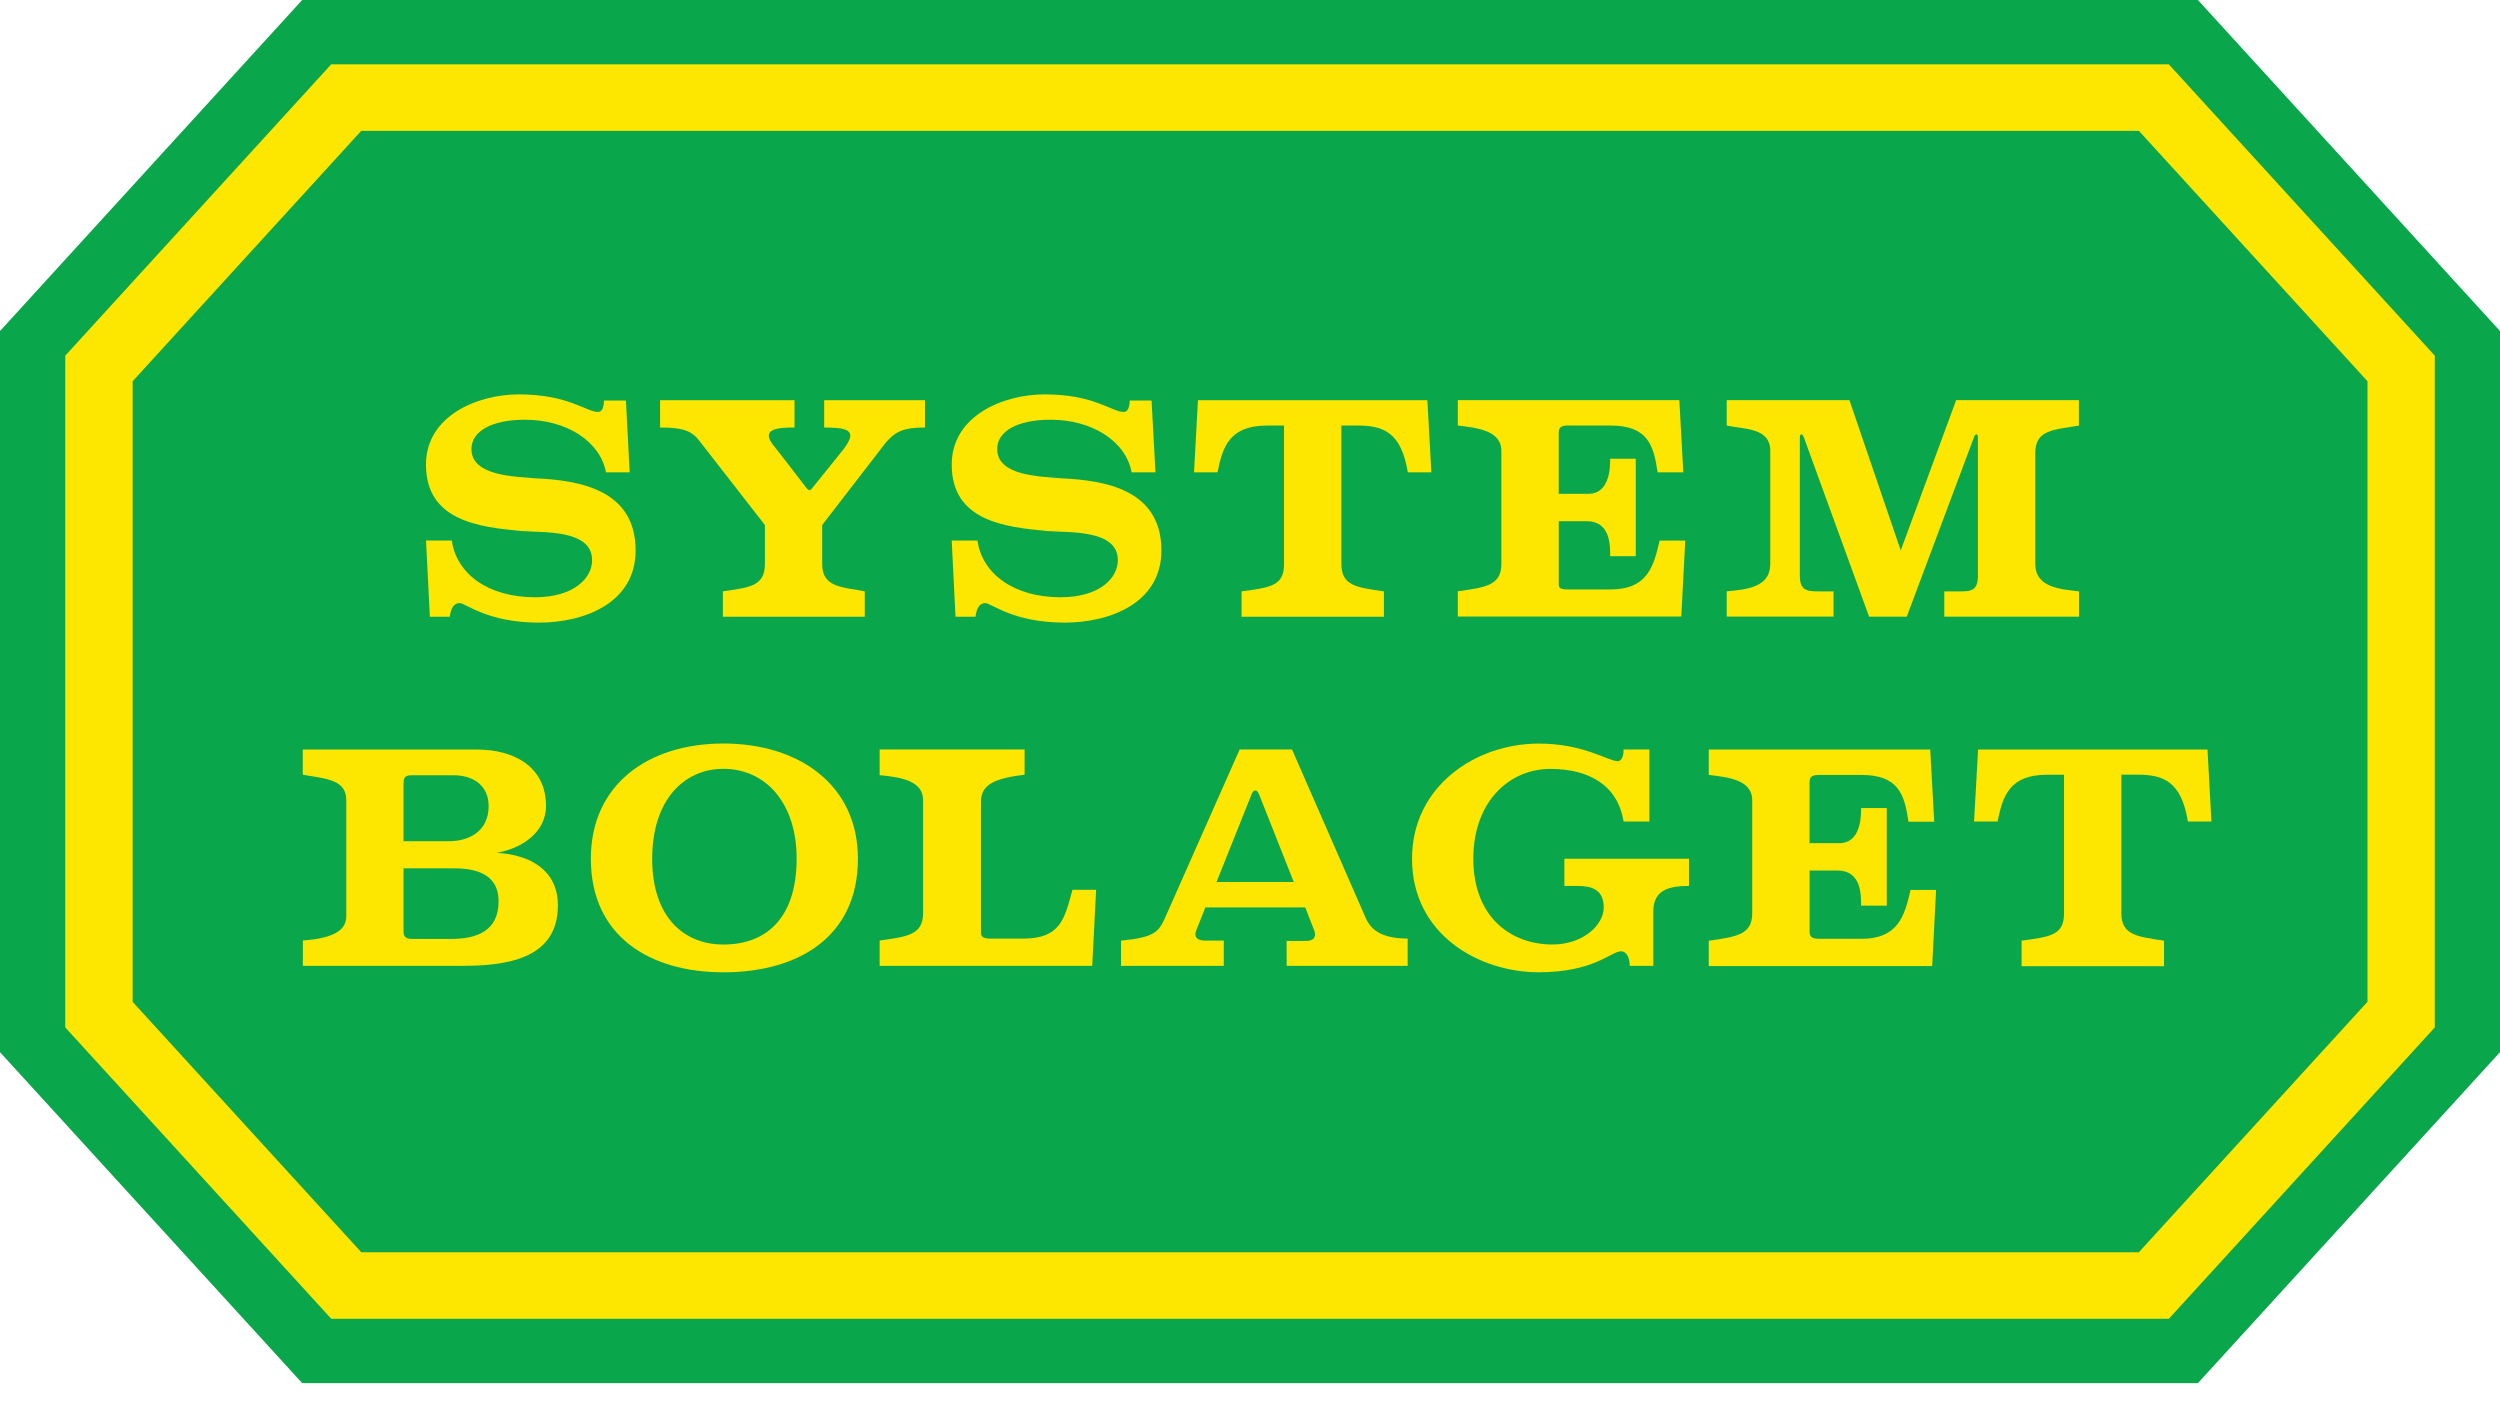 <?xml version="1.0" encoding="utf-8"?>
<!-- Generator: Adobe Illustrator 15.0.2, SVG Export Plug-In . SVG Version: 6.00 Build 0)  -->
<!DOCTYPE svg PUBLIC "-//W3C//DTD SVG 1.1//EN" "http://www.w3.org/Graphics/SVG/1.1/DTD/svg11.dtd">
<svg version="1.1" id="Layer_1" xmlns="http://www.w3.org/2000/svg" xmlns:xlink="http://www.w3.org/1999/xlink" x="0px" y="0px"
	 width="64px" height="36px" viewBox="0 0 64 36" enable-background="new 0 0 64 36" xml:space="preserve">
<g>
	<g>
		<defs>
			<rect id="SVGID_1_" width="64" height="35.408"/>
		</defs>
		<clipPath id="SVGID_2_">
			<use xlink:href="#SVGID_1_"  overflow="visible"/>
		</clipPath>
		<path clip-path="url(#SVGID_2_)" fill="#FDE700" d="M27.148,15.29c-1.197,0-2.006-0.605-2.125-1.452h-0.659l0.097,1.95h0.512
			c0.028-0.215,0.101-0.349,0.251-0.349c0.154,0,0.71,0.5,2.028,0.5c1.164,0,2.48-0.5,2.48-1.847c0-1.55-1.42-1.797-2.584-1.848
			c-0.505-0.05-1.62-0.05-1.62-0.75c0-0.449,0.506-0.749,1.369-0.749c1.062,0,1.923,0.549,2.073,1.346h0.61l-0.1-1.837h-0.56
			c0,0.147-0.038,0.292-0.151,0.292c-0.304,0-0.758-0.45-2.025-0.45c-1.063,0-2.38,0.548-2.38,1.798
			c0,1.448,1.367,1.598,2.431,1.699c0.556,0.048,1.822-0.051,1.822,0.748C28.618,14.79,28.163,15.29,27.148,15.29"/>
		<path clip-path="url(#SVGID_2_)" fill="#FDE700" d="M46.938,15.139h-0.405c-0.305,0-0.457-0.048-0.457-0.399v-3.546
			c0-0.099,0.064-0.098,0.102,0l1.671,4.593h0.964l1.721-4.593c0.035-0.103,0.101-0.098,0.101,0v3.546
			c0,0.352-0.151,0.399-0.407,0.399h-0.454v0.647h3.449v-0.647c-0.48-0.055-1.119-0.1-1.119-0.699v-2.848
			c0-0.599,0.485-0.587,1.116-0.697v-0.652h-3.142l-1.419,3.848l-1.314-3.848h-3.141v0.651c0.455,0.099,1.115,0.05,1.115,0.649
			v2.896c0,0.599-0.606,0.651-1.115,0.699v0.647h2.735V15.139z"/>
		<path clip-path="url(#SVGID_2_)" fill="#FDE700" d="M11.546,24.037h-0.977c-0.162,0-0.238-0.045-0.238-0.174v-1.634h1.268
			c0.507,0,1.165,0.099,1.165,0.847C12.763,23.838,12.198,24.037,11.546,24.037 M10.331,20.096c0-0.15,0-0.25,0.205-0.25h1.062
			c0.557,0,0.911,0.291,0.911,0.791c0,0.648-0.507,0.898-1.012,0.898h-1.167V20.096z M12.714,21.832
			c0.605-0.1,1.264-0.501,1.264-1.199c0-0.998-0.809-1.445-1.772-1.445H7.751v0.646c0.638,0.103,1.114,0.139,1.114,0.65v2.928
			c0,0.195,0.008,0.588-1.112,0.665v0.649h4.047c1.116,0,2.482-0.148,2.482-1.548C14.283,22.279,13.576,21.881,12.714,21.832"/>
		<path clip-path="url(#SVGID_2_)" fill="#FDE700" d="M43.143,13.839h-0.657c-0.151,0.652-0.302,1.252-1.265,1.252h-1.063
			c-0.254,0-0.254-0.052-0.254-0.151v-1.598h0.71c0.607,0,0.607,0.6,0.607,0.897h0.655v-2.495h-0.655c0,0.198,0,0.897-0.559,0.897
			h-0.759v-1.549c0-0.148,0.05-0.199,0.254-0.199h1.063c0.963,0,1.113,0.499,1.215,1.199h0.658l-0.102-1.848H37.32v0.648
			c0.463,0.062,1.111,0.112,1.115,0.649v2.897c0,0.55-0.406,0.599-1.115,0.699v0.647h5.721L43.143,13.839z"/>
		<path clip-path="url(#SVGID_2_)" fill="#FDE700" d="M13.692,15.29c-1.199,0-2.008-0.605-2.125-1.452h-0.661l0.099,1.95h0.509
			c0.029-0.215,0.103-0.349,0.253-0.349c0.153,0,0.709,0.5,2.027,0.5c1.163,0,2.478-0.5,2.478-1.847c0-1.55-1.417-1.797-2.581-1.848
			c-0.507-0.05-1.622-0.05-1.622-0.75c0-0.449,0.508-0.749,1.369-0.749c1.064,0,1.924,0.549,2.075,1.346h0.607l-0.096-1.837h-0.563
			c0,0.147-0.035,0.292-0.15,0.292c-0.303,0-0.761-0.45-2.026-0.45c-1.062,0-2.38,0.548-2.38,1.798c0,1.448,1.369,1.598,2.431,1.699
			c0.556,0.048,1.822-0.051,1.822,0.748C15.159,14.79,14.704,15.29,13.692,15.29"/>
		<path clip-path="url(#SVGID_2_)" fill="#FDE700" d="M56.512,19.188h-5.873l-0.103,1.844h0.602c0.13-0.648,0.299-1.199,1.271-1.199
			h0.43v3.547c0,0.551-0.326,0.6-1.086,0.701v0.653h3.646V24.08c-0.709-0.102-1.092-0.15-1.092-0.701v-3.547h0.42
			c0.643,0,1.116,0.164,1.283,1.199h0.603L56.512,19.188z"/>
		<path clip-path="url(#SVGID_2_)" fill="#FDE700" d="M18.52,24.18c-1.013,0-1.824-0.699-1.824-2.197
			c0-1.499,0.811-2.301,1.824-2.301c1.062,0,1.874,0.852,1.874,2.301C20.393,23.541,19.582,24.18,18.52,24.18 M18.52,19.034
			c-1.926,0-3.394,1.048-3.394,2.949c0,1.997,1.521,2.908,3.394,2.908c1.923,0,3.443-0.911,3.443-2.908
			C21.962,20.082,20.443,19.034,18.52,19.034"/>
		<path clip-path="url(#SVGID_2_)" fill="#FDE700" d="M40.045,22.68H40.4c0.354,0,0.656,0.101,0.656,0.551
			c0,0.447-0.527,0.948-1.313,0.948c-1.063,0-2.026-0.698-2.026-2.196c0-1.451,0.91-2.299,1.975-2.299c0.962,0,1.72,0.4,1.872,1.348
			h0.66v-1.846h-0.66c0,0.215-0.069,0.299-0.152,0.299c-0.253,0-0.858-0.449-2.022-0.449c-1.621,0-3.242,1.097-3.242,2.947
			c0,1.947,1.723,2.907,3.242,2.907c1.416,0,1.859-0.536,2.104-0.536c0.164,0,0.227,0.189,0.227,0.373h0.604V23.33
			c0-0.55,0.406-0.65,0.913-0.65v-0.697h-3.19V22.68z"/>
		<path clip-path="url(#SVGID_2_)" fill="#FDE700" d="M47.645,24.034H46.58c-0.209,0-0.254-0.06-0.254-0.185v-1.564h0.709
			c0.609,0,0.609,0.601,0.609,0.9h0.658v-2.498h-0.658c0,0.199,0,0.898-0.558,0.898h-0.761v-1.547c0-0.15,0.051-0.2,0.254-0.2h1.064
			c0.959,0,1.113,0.497,1.214,1.198h0.659l-0.102-1.848h-5.67v0.649c0.462,0.06,1.111,0.11,1.113,0.649v2.896
			c0,0.549-0.406,0.599-1.113,0.701v0.648h5.72l0.1-1.949h-0.653C48.758,23.436,48.604,24.034,47.645,24.034"/>
		<path clip-path="url(#SVGID_2_)" fill="#FDE700" d="M36.541,10.245h-5.873l-0.101,1.847h0.602c0.129-0.649,0.3-1.198,1.272-1.198
			h0.43v3.546c0,0.549-0.329,0.601-1.087,0.699v0.649h3.644v-0.649c-0.707-0.099-1.088-0.15-1.088-0.699v-3.546h0.419
			c0.644,0,1.113,0.164,1.281,1.198h0.603L36.541,10.245z"/>
		<path clip-path="url(#SVGID_2_)" fill="#FDE700" d="M21.048,14.44v-0.999l1.619-2.099c0.253-0.298,0.462-0.398,1.013-0.398v-0.699
			h-2.581v0.699c0.691-0.002,0.82,0.113,0.509,0.539c0,0-0.718,0.899-0.812,1.008c-0.042,0.066-0.09,0.08-0.152,0
			c-0.349-0.461-0.81-1.048-0.81-1.048c-0.395-0.46,0.049-0.499,0.506-0.499v-0.699h-3.442v0.699
			c0.614-0.001,0.826,0.101,1.013,0.35l1.671,2.147v0.999c0,0.58-0.418,0.599-1.076,0.698v0.65h3.632v-0.65
			C21.528,15.026,21.048,15.026,21.048,14.44"/>
		<path clip-path="url(#SVGID_2_)" fill="#FDE700" d="M26.187,24.029h-0.82c-0.202,0-0.254-0.05-0.254-0.15v-3.346
			c0-0.4,0.254-0.601,1.117-0.699v-0.648h-3.711v0.658c0.618,0.055,1.112,0.174,1.112,0.64v2.897c0,0.548-0.405,0.599-1.112,0.697
			v0.648h5.442l0.1-1.947h-0.606C27.252,23.529,27.148,24.029,26.187,24.029"/>
		<path clip-path="url(#SVGID_2_)" fill="#FDE700" d="M31.143,22.58l0.892-2.232c0.051-0.148,0.149-0.148,0.202,0l0.884,2.232
			H31.143z M34.975,23.529l-1.899-4.342h-1.341l-1.924,4.342c-0.153,0.316-0.246,0.469-1.113,0.551v0.646h2.631V24.08h-0.456
			c-0.253,0-0.303-0.102-0.253-0.252l0.238-0.598h2.556l0.234,0.598c0.029,0.088,0.055,0.26-0.225,0.26h-0.486l0.002,0.639h3.097
			v-0.699C35.277,24.027,35.074,23.729,34.975,23.529"/>
	</g>
	<g>
		<polygon fill="#0AA64C" points="7.736,35.408 0,26.936 0,8.474 7.736,0 56.267,0 64,8.474 64,26.936 56.267,35.408 		"/>
		<path fill="#FDE700" d="M60.606,25.648l-5.852,6.41H9.249l-5.853-6.41V9.76l5.852-6.41h45.508l5.852,6.41V25.648z M55.522,1.647
			H8.479L1.671,9.105v17.197l6.809,7.459h47.043l6.808-7.459V9.105L55.522,1.647z"/>
	</g>
	<g>
		<defs>
			<rect id="SVGID_3_" width="64" height="35.408"/>
		</defs>
		<clipPath id="SVGID_4_">
			<use xlink:href="#SVGID_3_"  overflow="visible"/>
		</clipPath>
		<path clip-path="url(#SVGID_4_)" fill="#FDE700" d="M27.148,15.29c-1.197,0-2.006-0.605-2.125-1.452h-0.659l0.097,1.95h0.512
			c0.028-0.215,0.101-0.349,0.251-0.349c0.154,0,0.71,0.5,2.028,0.5c1.164,0,2.48-0.5,2.48-1.847c0-1.55-1.42-1.797-2.584-1.848
			c-0.505-0.05-1.62-0.05-1.62-0.75c0-0.449,0.506-0.749,1.369-0.749c1.062,0,1.923,0.549,2.073,1.346h0.61l-0.1-1.837h-0.56
			c0,0.147-0.038,0.292-0.151,0.292c-0.304,0-0.758-0.45-2.025-0.45c-1.063,0-2.38,0.548-2.38,1.798
			c0,1.448,1.367,1.598,2.431,1.699c0.556,0.048,1.822-0.051,1.822,0.748C28.618,14.79,28.163,15.29,27.148,15.29"/>
		<path clip-path="url(#SVGID_4_)" fill="#FDE700" d="M46.938,15.139h-0.405c-0.305,0-0.457-0.048-0.457-0.399v-3.546
			c0-0.099,0.064-0.098,0.102,0l1.671,4.593h0.964l1.721-4.593c0.035-0.103,0.101-0.098,0.101,0v3.546
			c0,0.352-0.151,0.399-0.407,0.399h-0.454v0.647h3.449v-0.647c-0.48-0.055-1.119-0.1-1.119-0.699v-2.848
			c0-0.599,0.485-0.587,1.116-0.697v-0.652h-3.142l-1.419,3.848l-1.314-3.848h-3.141v0.651c0.455,0.099,1.115,0.05,1.115,0.649
			v2.896c0,0.599-0.606,0.651-1.115,0.699v0.647h2.735V15.139z"/>
		<path clip-path="url(#SVGID_4_)" fill="#FDE700" d="M11.546,24.037h-0.977c-0.162,0-0.238-0.045-0.238-0.174v-1.634h1.268
			c0.507,0,1.165,0.099,1.165,0.847C12.763,23.838,12.198,24.037,11.546,24.037 M10.331,20.096c0-0.15,0-0.25,0.205-0.25h1.062
			c0.557,0,0.911,0.291,0.911,0.791c0,0.648-0.507,0.898-1.012,0.898h-1.167V20.096z M12.714,21.832
			c0.605-0.1,1.264-0.501,1.264-1.199c0-0.998-0.809-1.445-1.772-1.445H7.751v0.646c0.638,0.103,1.114,0.139,1.114,0.65v2.928
			c0,0.195,0.008,0.588-1.112,0.665v0.649h4.047c1.116,0,2.482-0.148,2.482-1.548C14.283,22.279,13.576,21.881,12.714,21.832"/>
		<path clip-path="url(#SVGID_4_)" fill="#FDE700" d="M43.143,13.839h-0.657c-0.151,0.652-0.302,1.252-1.265,1.252h-1.063
			c-0.254,0-0.254-0.052-0.254-0.151v-1.598h0.71c0.607,0,0.607,0.6,0.607,0.897h0.655v-2.495h-0.655c0,0.198,0,0.897-0.559,0.897
			h-0.759v-1.549c0-0.148,0.05-0.199,0.254-0.199h1.063c0.963,0,1.113,0.499,1.215,1.199h0.658l-0.102-1.848H37.32v0.648
			c0.463,0.062,1.111,0.112,1.115,0.649v2.897c0,0.55-0.406,0.599-1.115,0.699v0.647h5.721L43.143,13.839z"/>
		<path clip-path="url(#SVGID_4_)" fill="#FDE700" d="M13.692,15.29c-1.199,0-2.008-0.605-2.125-1.452h-0.661l0.099,1.95h0.509
			c0.029-0.215,0.103-0.349,0.253-0.349c0.153,0,0.709,0.5,2.027,0.5c1.163,0,2.478-0.5,2.478-1.847c0-1.55-1.417-1.797-2.581-1.848
			c-0.507-0.05-1.622-0.05-1.622-0.75c0-0.449,0.508-0.749,1.369-0.749c1.064,0,1.924,0.549,2.075,1.346h0.607l-0.096-1.837h-0.563
			c0,0.147-0.035,0.292-0.15,0.292c-0.303,0-0.761-0.45-2.026-0.45c-1.062,0-2.38,0.548-2.38,1.798c0,1.448,1.369,1.598,2.431,1.699
			c0.556,0.048,1.822-0.051,1.822,0.748C15.159,14.79,14.704,15.29,13.692,15.29"/>
		<path clip-path="url(#SVGID_4_)" fill="#FDE700" d="M56.512,19.188h-5.873l-0.103,1.844h0.602c0.13-0.648,0.299-1.199,1.271-1.199
			h0.43v3.547c0,0.551-0.326,0.6-1.086,0.701v0.653h3.646V24.08c-0.709-0.102-1.092-0.15-1.092-0.701v-3.547h0.42
			c0.643,0,1.116,0.164,1.283,1.199h0.603L56.512,19.188z"/>
		<path clip-path="url(#SVGID_4_)" fill="#FDE700" d="M18.52,24.18c-1.013,0-1.824-0.699-1.824-2.197
			c0-1.499,0.811-2.301,1.824-2.301c1.062,0,1.874,0.852,1.874,2.301C20.393,23.541,19.582,24.18,18.52,24.18 M18.52,19.034
			c-1.926,0-3.394,1.048-3.394,2.949c0,1.997,1.521,2.908,3.394,2.908c1.923,0,3.443-0.911,3.443-2.908
			C21.962,20.082,20.443,19.034,18.52,19.034"/>
		<path clip-path="url(#SVGID_4_)" fill="#FDE700" d="M40.045,22.68H40.4c0.354,0,0.656,0.101,0.656,0.551
			c0,0.447-0.527,0.948-1.313,0.948c-1.063,0-2.026-0.698-2.026-2.196c0-1.451,0.91-2.299,1.975-2.299c0.962,0,1.72,0.4,1.872,1.348
			h0.66v-1.846h-0.66c0,0.215-0.069,0.299-0.152,0.299c-0.253,0-0.858-0.449-2.022-0.449c-1.621,0-3.242,1.097-3.242,2.947
			c0,1.947,1.723,2.907,3.242,2.907c1.416,0,1.859-0.536,2.104-0.536c0.164,0,0.227,0.189,0.227,0.373h0.604V23.33
			c0-0.55,0.406-0.65,0.913-0.65v-0.697h-3.19V22.68z"/>
		<path clip-path="url(#SVGID_4_)" fill="#FDE700" d="M47.645,24.034H46.58c-0.209,0-0.254-0.06-0.254-0.185v-1.564h0.709
			c0.609,0,0.609,0.601,0.609,0.9h0.658v-2.498h-0.658c0,0.199,0,0.898-0.558,0.898h-0.761v-1.547c0-0.15,0.051-0.2,0.254-0.2h1.064
			c0.959,0,1.113,0.497,1.214,1.198h0.659l-0.102-1.848h-5.67v0.649c0.462,0.06,1.111,0.11,1.113,0.649v2.896
			c0,0.549-0.406,0.599-1.113,0.701v0.648h5.72l0.1-1.949h-0.653C48.758,23.436,48.604,24.034,47.645,24.034"/>
		<path clip-path="url(#SVGID_4_)" fill="#FDE700" d="M36.541,10.245h-5.873l-0.101,1.847h0.602c0.129-0.649,0.3-1.198,1.272-1.198
			h0.43v3.546c0,0.549-0.329,0.601-1.087,0.699v0.649h3.644v-0.649c-0.707-0.099-1.088-0.15-1.088-0.699v-3.546h0.419
			c0.644,0,1.113,0.164,1.281,1.198h0.603L36.541,10.245z"/>
		<path clip-path="url(#SVGID_4_)" fill="#FDE700" d="M21.048,14.44v-0.999l1.619-2.099c0.253-0.298,0.462-0.398,1.013-0.398v-0.699
			h-2.581v0.699c0.691-0.002,0.82,0.113,0.509,0.539c0,0-0.718,0.899-0.812,1.008c-0.042,0.066-0.09,0.08-0.152,0
			c-0.349-0.461-0.81-1.048-0.81-1.048c-0.395-0.46,0.049-0.499,0.506-0.499v-0.699h-3.442v0.699
			c0.614-0.001,0.826,0.101,1.013,0.35l1.671,2.147v0.999c0,0.58-0.418,0.599-1.076,0.698v0.65h3.632v-0.65
			C21.528,15.026,21.048,15.026,21.048,14.44"/>
		<path clip-path="url(#SVGID_4_)" fill="#FDE700" d="M26.187,24.029h-0.82c-0.202,0-0.254-0.05-0.254-0.15v-3.346
			c0-0.4,0.254-0.601,1.117-0.699v-0.648h-3.711v0.658c0.618,0.055,1.112,0.174,1.112,0.64v2.897c0,0.548-0.405,0.599-1.112,0.697
			v0.648h5.442l0.1-1.947h-0.606C27.252,23.529,27.148,24.029,26.187,24.029"/>
		<path clip-path="url(#SVGID_4_)" fill="#FDE700" d="M31.143,22.58l0.892-2.232c0.051-0.148,0.149-0.148,0.202,0l0.884,2.232
			H31.143z M34.975,23.529l-1.899-4.342h-1.341l-1.924,4.342c-0.153,0.316-0.246,0.469-1.113,0.551v0.646h2.631V24.08h-0.456
			c-0.253,0-0.303-0.102-0.253-0.252l0.238-0.598h2.556l0.234,0.598c0.029,0.088,0.055,0.26-0.225,0.26h-0.486l0.002,0.639h3.097
			v-0.699C35.277,24.027,35.074,23.729,34.975,23.529"/>
	</g>
</g>
</svg>
